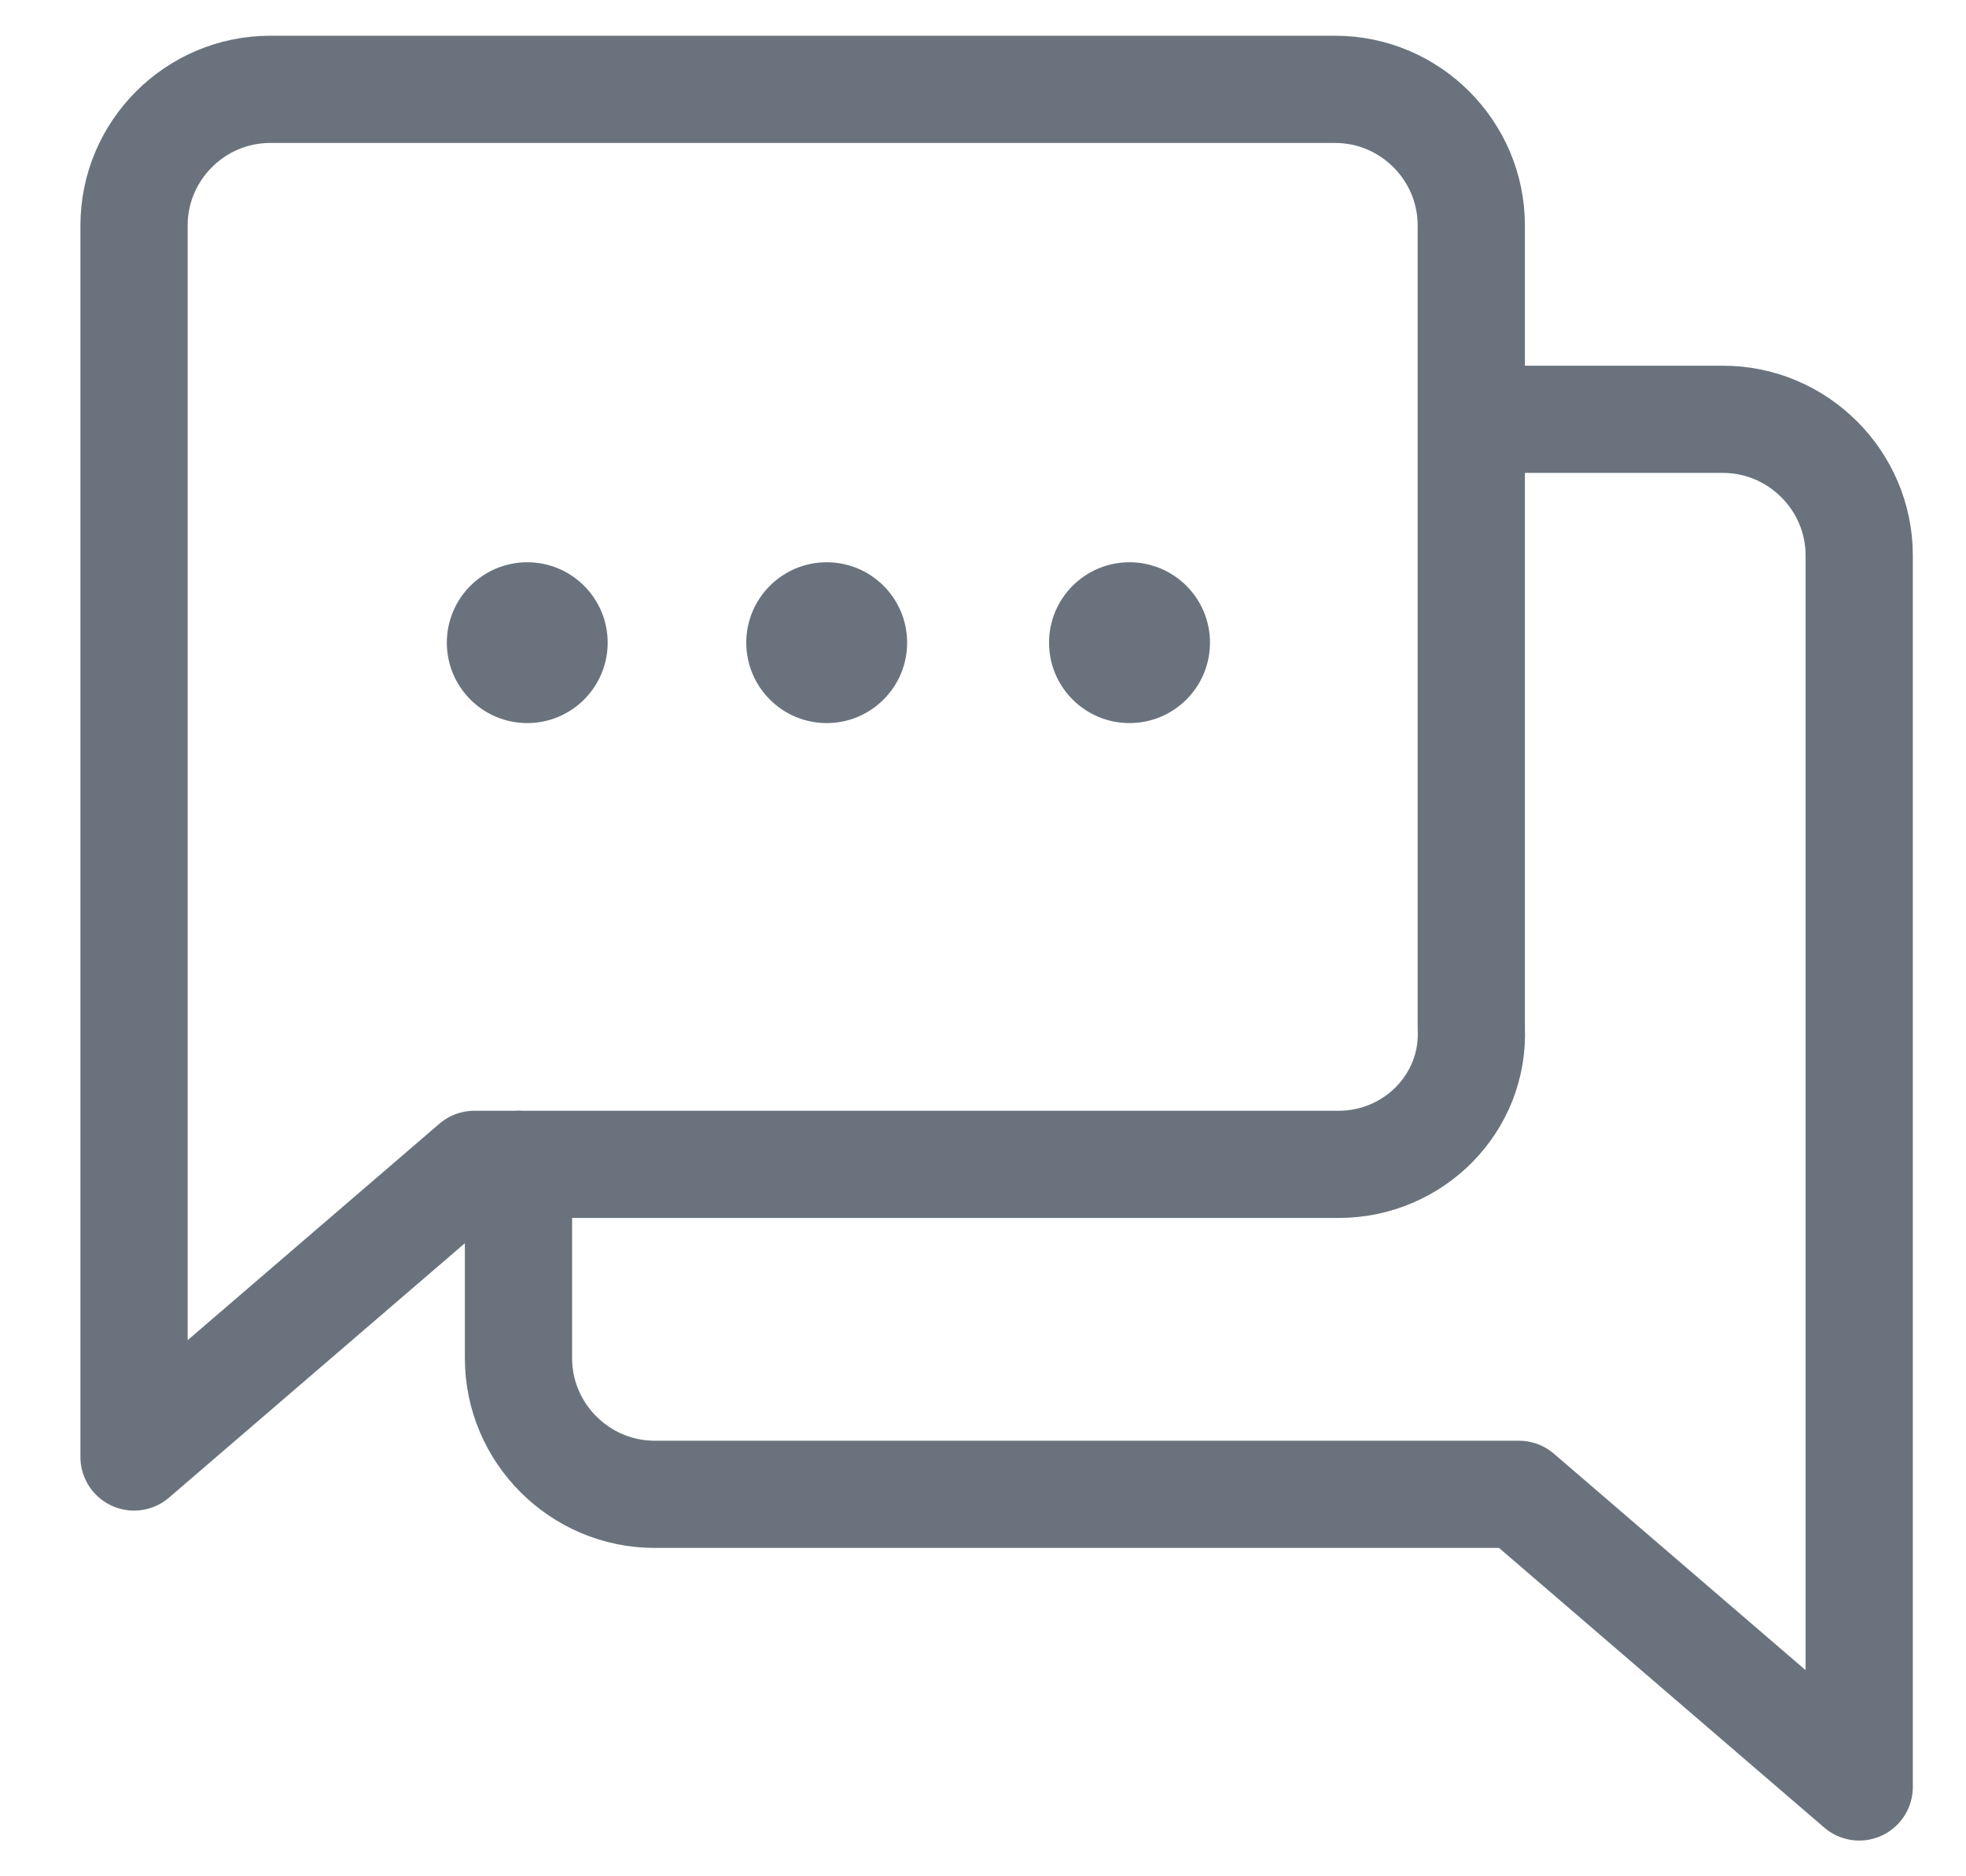 <svg width="22" height="21" viewBox="0 0 22 21" fill="none" xmlns="http://www.w3.org/2000/svg">
<path d="M14.979 13.032H5.308L1.5 16.307V10.709V2.523C1.5 1.685 2.185 1 3.023 1H14.941C15.779 1 16.464 1.685 16.464 2.523V11.509C16.502 12.347 15.817 13.032 14.979 13.032Z" stroke="#6A737D" stroke-width="1.2" stroke-miterlimit="10" stroke-linecap="round" stroke-linejoin="round"/>
<path d="M5.802 13.032V15.202C5.802 16.04 6.488 16.725 7.326 16.725H16.997L20.805 20V14.403V6.216C20.805 5.379 20.119 4.693 19.281 4.693H16.54" stroke="#6A737D" stroke-width="1.2" stroke-miterlimit="10" stroke-linecap="round" stroke-linejoin="round"/>
<path d="M5.9 8.093C6.397 8.093 6.8 7.69 6.8 7.193C6.8 6.696 6.397 6.293 5.9 6.293C5.403 6.293 5 6.696 5 7.193C5 7.69 5.403 8.093 5.9 8.093Z" fill="#6A737D"/>
<path d="M9.251 8.093C9.748 8.093 10.151 7.69 10.151 7.193C10.151 6.696 9.748 6.293 9.251 6.293C8.754 6.293 8.351 6.696 8.351 7.193C8.351 7.69 8.754 8.093 9.251 8.093Z" fill="#6A737D"/>
<path d="M12.639 8.093C13.137 8.093 13.54 7.69 13.54 7.193C13.54 6.696 13.137 6.293 12.639 6.293C12.142 6.293 11.739 6.696 11.739 7.193C11.739 7.69 12.142 8.093 12.639 8.093Z" fill="#6A737D"/>
</svg>
